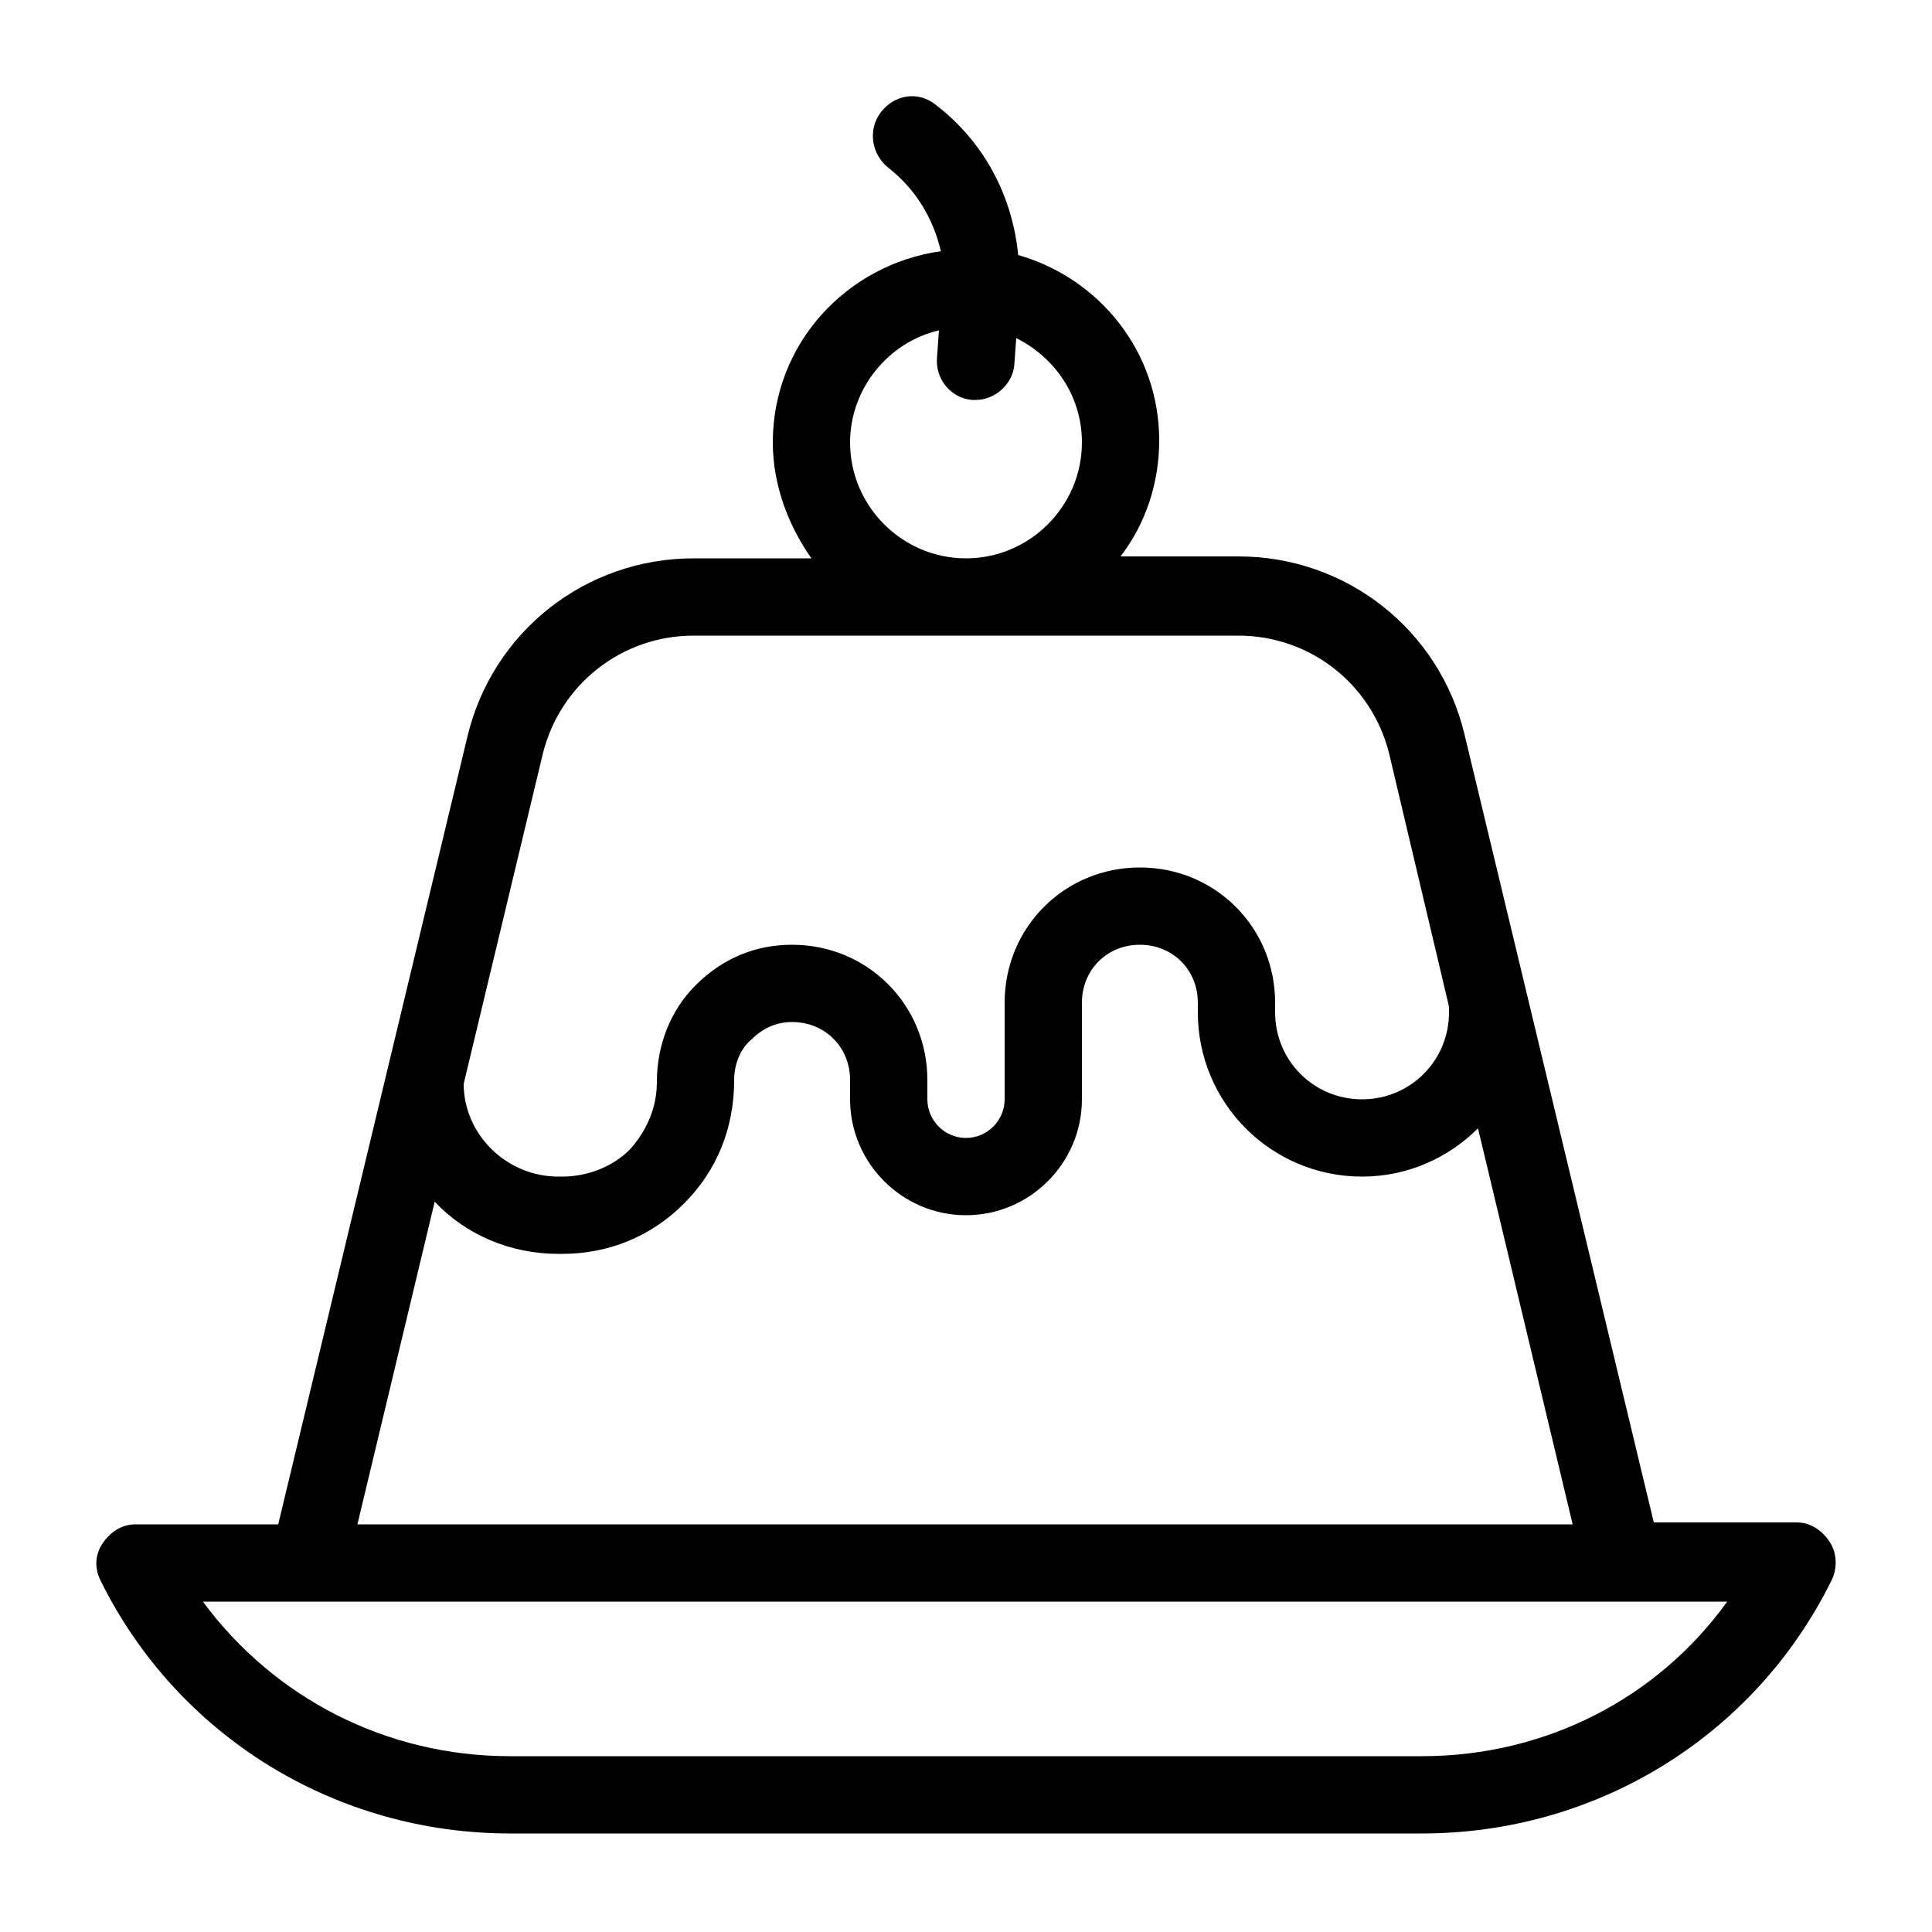 <?xml version="1.0" encoding="utf-8"?>
<!-- Generator: Adobe Illustrator 21.0.2, SVG Export Plug-In . SVG Version: 6.00 Build 0)  -->
<svg version="1.1" id="Layer_1" xmlns="http://www.w3.org/2000/svg" xmlns:xlink="http://www.w3.org/1999/xlink" x="0px" y="0px"
	 viewBox="0 0 100 100" style="enable-background:new 0 0 100 100;" xml:space="preserve">
<path d="M94.7,79.8c-0.4-0.6-1-1-1.7-1h-7.4l-9.8-40.8c-1.3-5.4-6.1-9.2-11.7-9.2H58c1.3-1.7,2-3.8,2-6c0-4.6-3.1-8.4-7.3-9.6
	c-0.3-3.1-1.8-5.9-4.3-7.8c-0.9-0.7-2.1-0.5-2.8,0.4S45.1,8,46,8.7c1.4,1.1,2.3,2.6,2.7,4.3c-4.9,0.7-8.7,4.8-8.7,9.9
	c0,2.2,0.8,4.3,2,6h-6.1c-5.6,0-10.4,3.8-11.7,9.2l-9.8,40.8H7c-0.7,0-1.3,0.4-1.7,1c-0.4,0.6-0.4,1.3-0.1,1.9
	c4,8.1,12.2,13.1,21.2,13.1h47.2c9,0,17.2-5,21.2-13.1C95.1,81.2,95.1,80.4,94.7,79.8z M48.6,17.1l-0.1,1.4
	c-0.1,1.1,0.7,2.1,1.8,2.2h0.2c1,0,1.9-0.8,2-1.8l0.1-1.4c2,1,3.4,3,3.4,5.4c0,3.3-2.7,6-6,6s-6-2.7-6-6C44,20.1,46,17.7,48.6,17.1z
	 M28.1,39c0.9-3.6,4.1-6.1,7.8-6.1h28.2c3.7,0,6.9,2.5,7.8,6.1L75,52.1c0,0.1,0,0.2,0,0.3c0,2.5-2,4.5-4.5,4.5s-4.5-2-4.5-4.5v-0.5
	c0-3.9-3.1-7-7-7s-7,3.1-7,7v5c0,1.1-0.9,2-2,2s-2-0.9-2-2v-1c0-3.9-3.1-7-7-7c-1.9,0-3.6,0.7-5,2.1c-1.3,1.3-2,3.1-2,5
	c0,1.3-0.5,2.5-1.4,3.5c-0.9,0.9-2.2,1.4-3.5,1.4h-0.2c-2.7,0-4.9-2.2-4.9-4.8L28.1,39z M22.5,62.2c1.6,1.7,3.9,2.7,6.4,2.7h0.2
	c2.4,0,4.6-0.9,6.3-2.6c1.7-1.7,2.6-3.9,2.6-6.4c0-0.8,0.3-1.6,0.9-2.1c0.6-0.6,1.3-0.9,2.1-0.9c1.7,0,3,1.3,3,3v1c0,3.3,2.7,6,6,6
	s6-2.7,6-6v-5c0-1.7,1.3-3,3-3s3,1.3,3,3v0.5c0,4.7,3.8,8.5,8.5,8.5c2.4,0,4.5-1,6-2.5l4.9,20.5H18.5L22.5,62.2z M73.6,90.9H26.4
	c-6.4,0-12.2-3-15.9-8h78.9C85.8,87.9,80,90.9,73.6,90.9z"/>
</svg>
